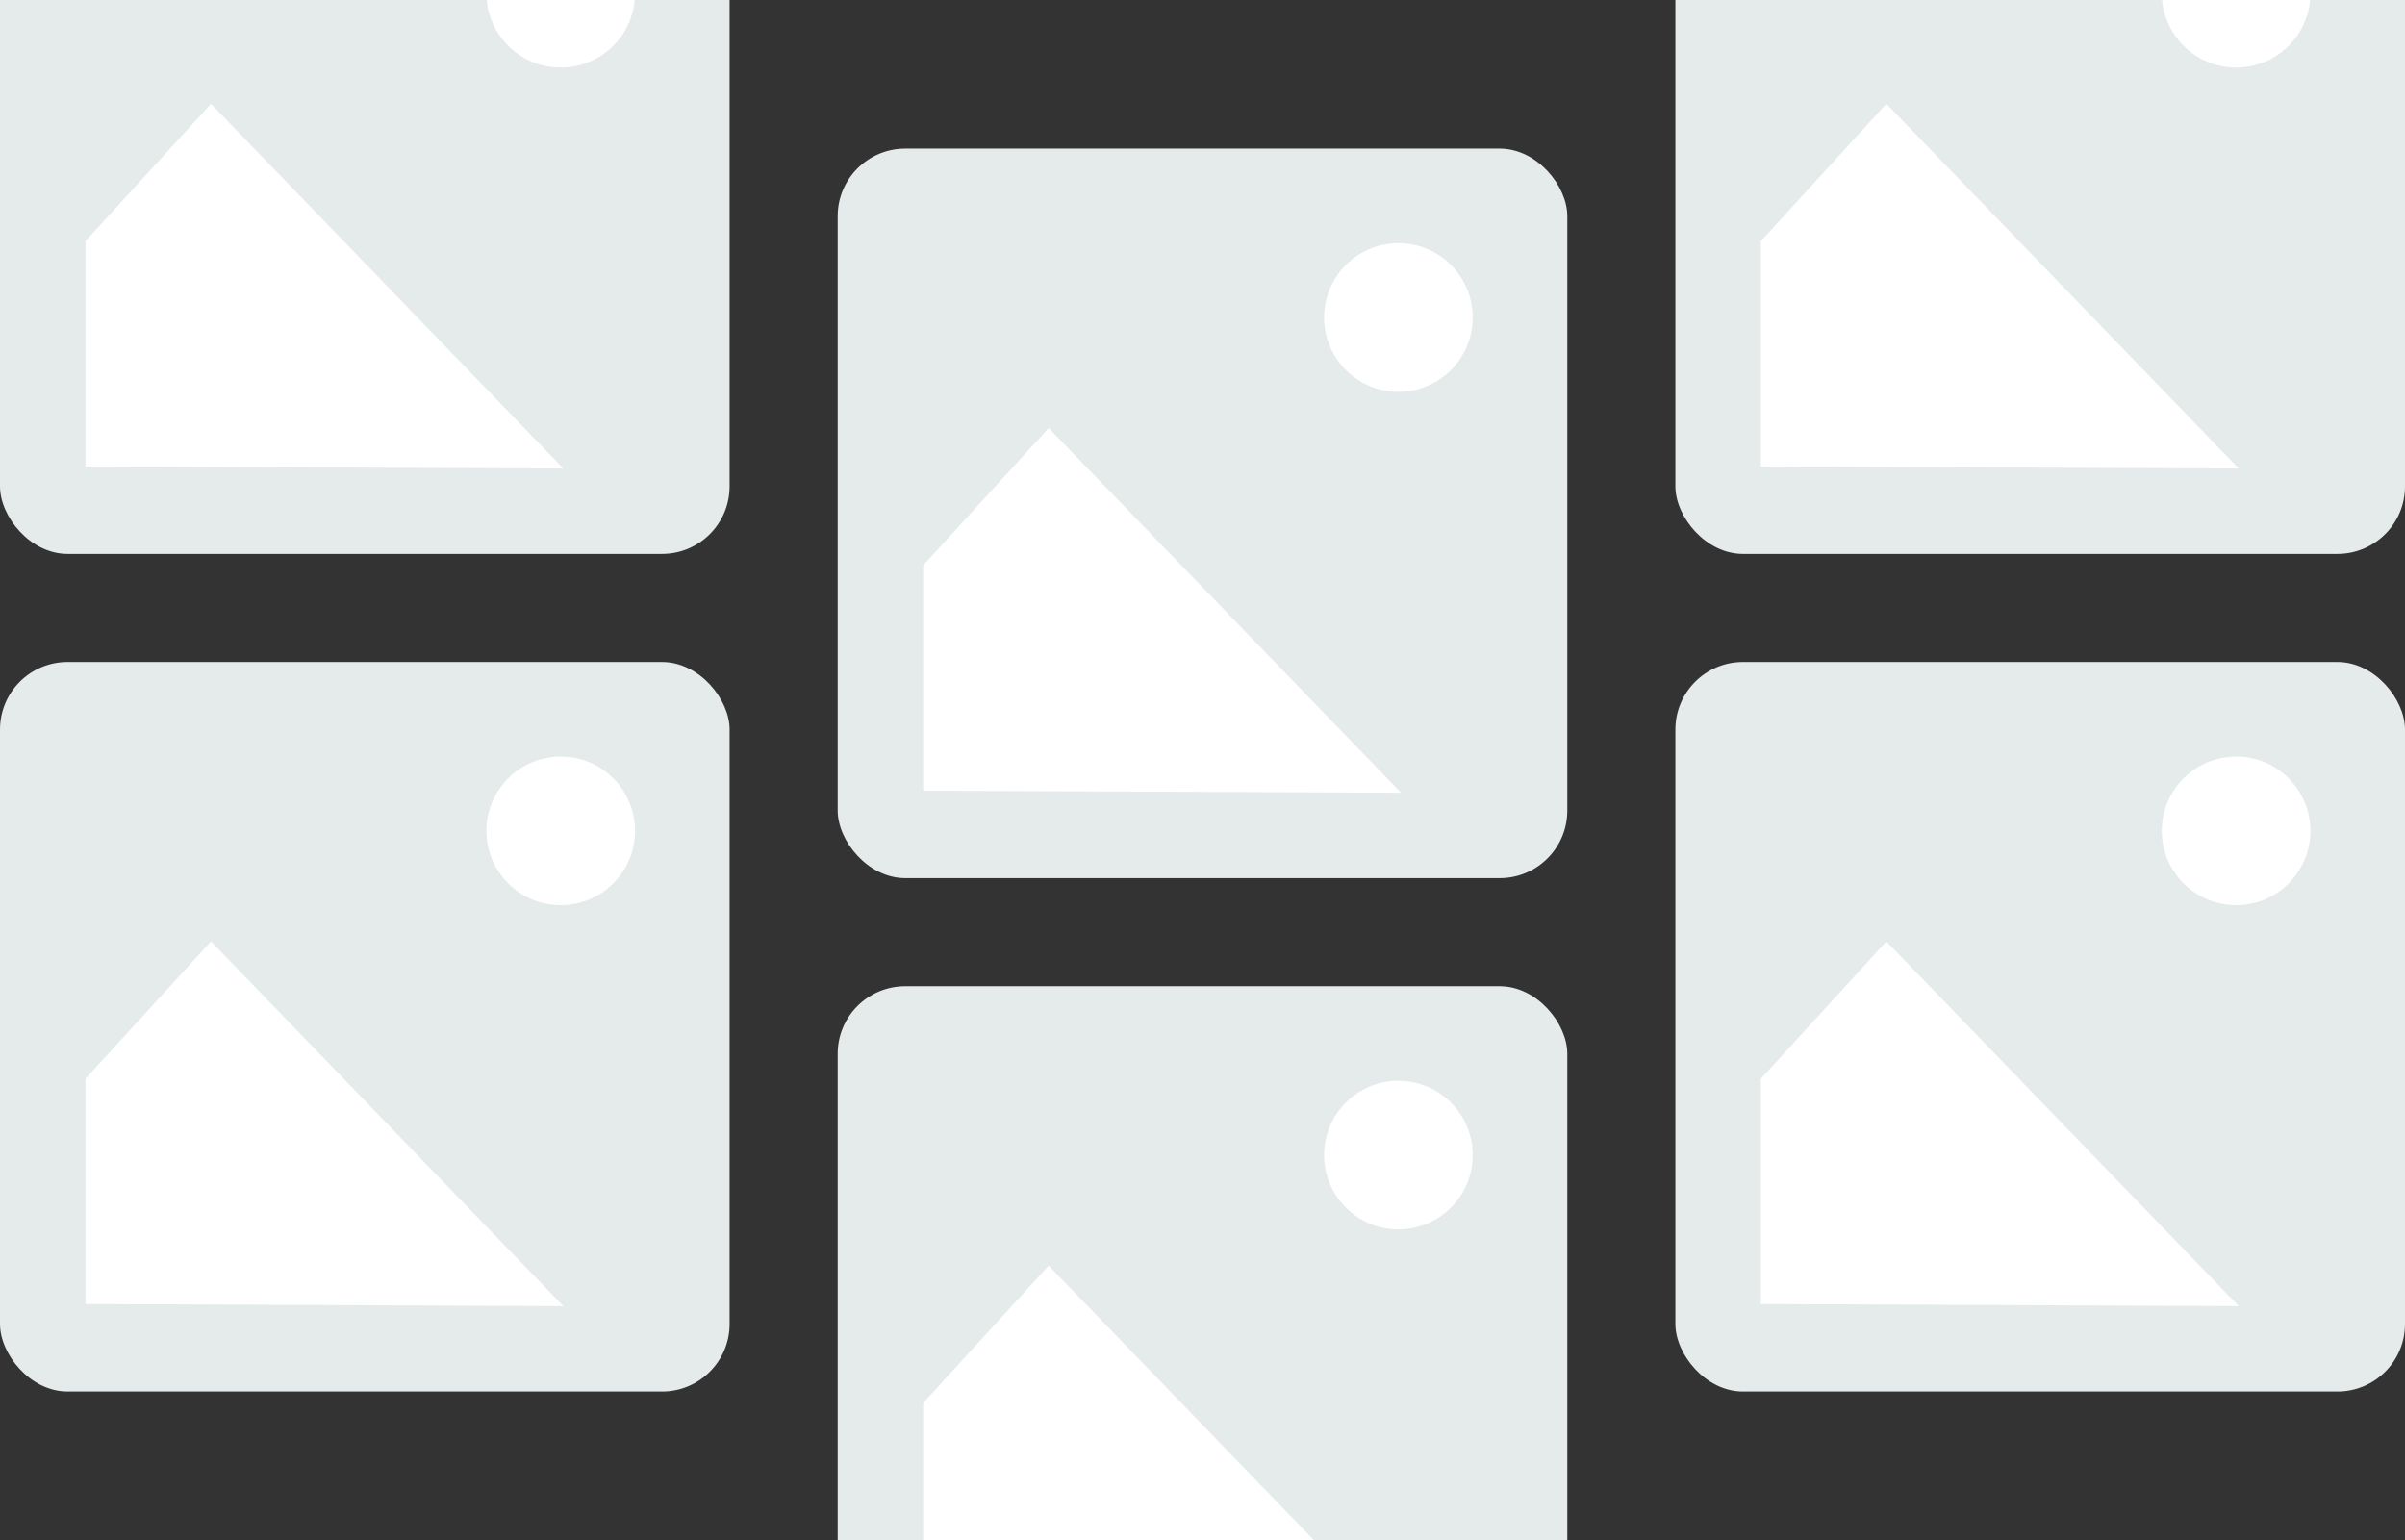 <?xml version="1.0" encoding="UTF-8" standalone="no"?>
<svg width="178px" height="114px" viewBox="0 0 178 114" version="1.1" xmlns="http://www.w3.org/2000/svg" xmlns:xlink="http://www.w3.org/1999/xlink">
    <rect x="0" y="0" width="178" height="114" fill="#333333" stroke="none"/>
    <!-- Generator: Sketch 42 (36781) - http://www.bohemiancoding.com/sketch -->
    <title>Group 11</title>
    <desc>Created with Sketch.</desc>
    <defs></defs>
    <g id="Page-1" stroke="none" stroke-width="1" fill="none" fill-rule="evenodd">
        <g id="Widgets-in-icons" transform="translate(-1051, -286)">
            <g id="Group-11" transform="translate(1015, 286)">
                <g transform="translate(36, -13)" id="Group-4">
                    <g>
                        <rect id="Rectangle-6" fill="#E5EAEB" x="0" y="0" width="54" height="54" rx="5"></rect>
                        <circle id="Oval" fill="#FFFFFF" cx="41.5" cy="12.5" r="5.5"></circle>
                        <polygon id="Path-3" fill="#FFFFFF" points="6.324 47.527 41.697 47.68 15.615 20.684 6.324 30.848"></polygon>
                    </g>
                    <g transform="translate(124, 0)">
                        <rect id="Rectangle-6" fill="#E5EAEB" x="0" y="0" width="54" height="54" rx="5"></rect>
                        <circle id="Oval" fill="#FFFFFF" cx="41.5" cy="12.5" r="5.5"></circle>
                        <polygon id="Path-3" fill="#FFFFFF" points="6.324 47.527 41.697 47.68 15.615 20.684 6.324 30.848"></polygon>
                    </g>
                    <g transform="translate(62, 24)">
                        <rect id="Rectangle-6" fill="#E5EAEB" x="0" y="0" width="54" height="54" rx="5"></rect>
                        <circle id="Oval" fill="#FFFFFF" cx="41.5" cy="12.5" r="5.5"></circle>
                        <polygon id="Path-3" fill="#FFFFFF" points="6.324 47.527 41.697 47.68 15.615 20.684 6.324 30.848"></polygon>
                    </g>
                    <g transform="translate(0, 62)">
                        <rect id="Rectangle-6" fill="#E5EAEB" x="0" y="0" width="54" height="54" rx="5"></rect>
                        <circle id="Oval" fill="#FFFFFF" cx="41.5" cy="12.5" r="5.5"></circle>
                        <polygon id="Path-3" fill="#FFFFFF" points="6.324 47.527 41.697 47.68 15.615 20.684 6.324 30.848"></polygon>
                    </g>
                    <g transform="translate(124, 62)">
                        <rect id="Rectangle-6" fill="#E5EAEB" x="0" y="0" width="54" height="54" rx="5"></rect>
                        <circle id="Oval" fill="#FFFFFF" cx="41.5" cy="12.5" r="5.5"></circle>
                        <polygon id="Path-3" fill="#FFFFFF" points="6.324 47.527 41.697 47.68 15.615 20.684 6.324 30.848"></polygon>
                    </g>
                    <g transform="translate(62, 86)">
                        <rect id="Rectangle-6" fill="#E5EAEB" x="0" y="0" width="54" height="54" rx="5"></rect>
                        <circle id="Oval" fill="#FFFFFF" cx="41.5" cy="12.5" r="5.5"></circle>
                        <polygon id="Path-3" fill="#FFFFFF" points="6.324 47.527 41.697 47.68 15.615 20.684 6.324 30.848"></polygon>
                    </g>
                </g>
            </g>
        </g>
    </g>
</svg>